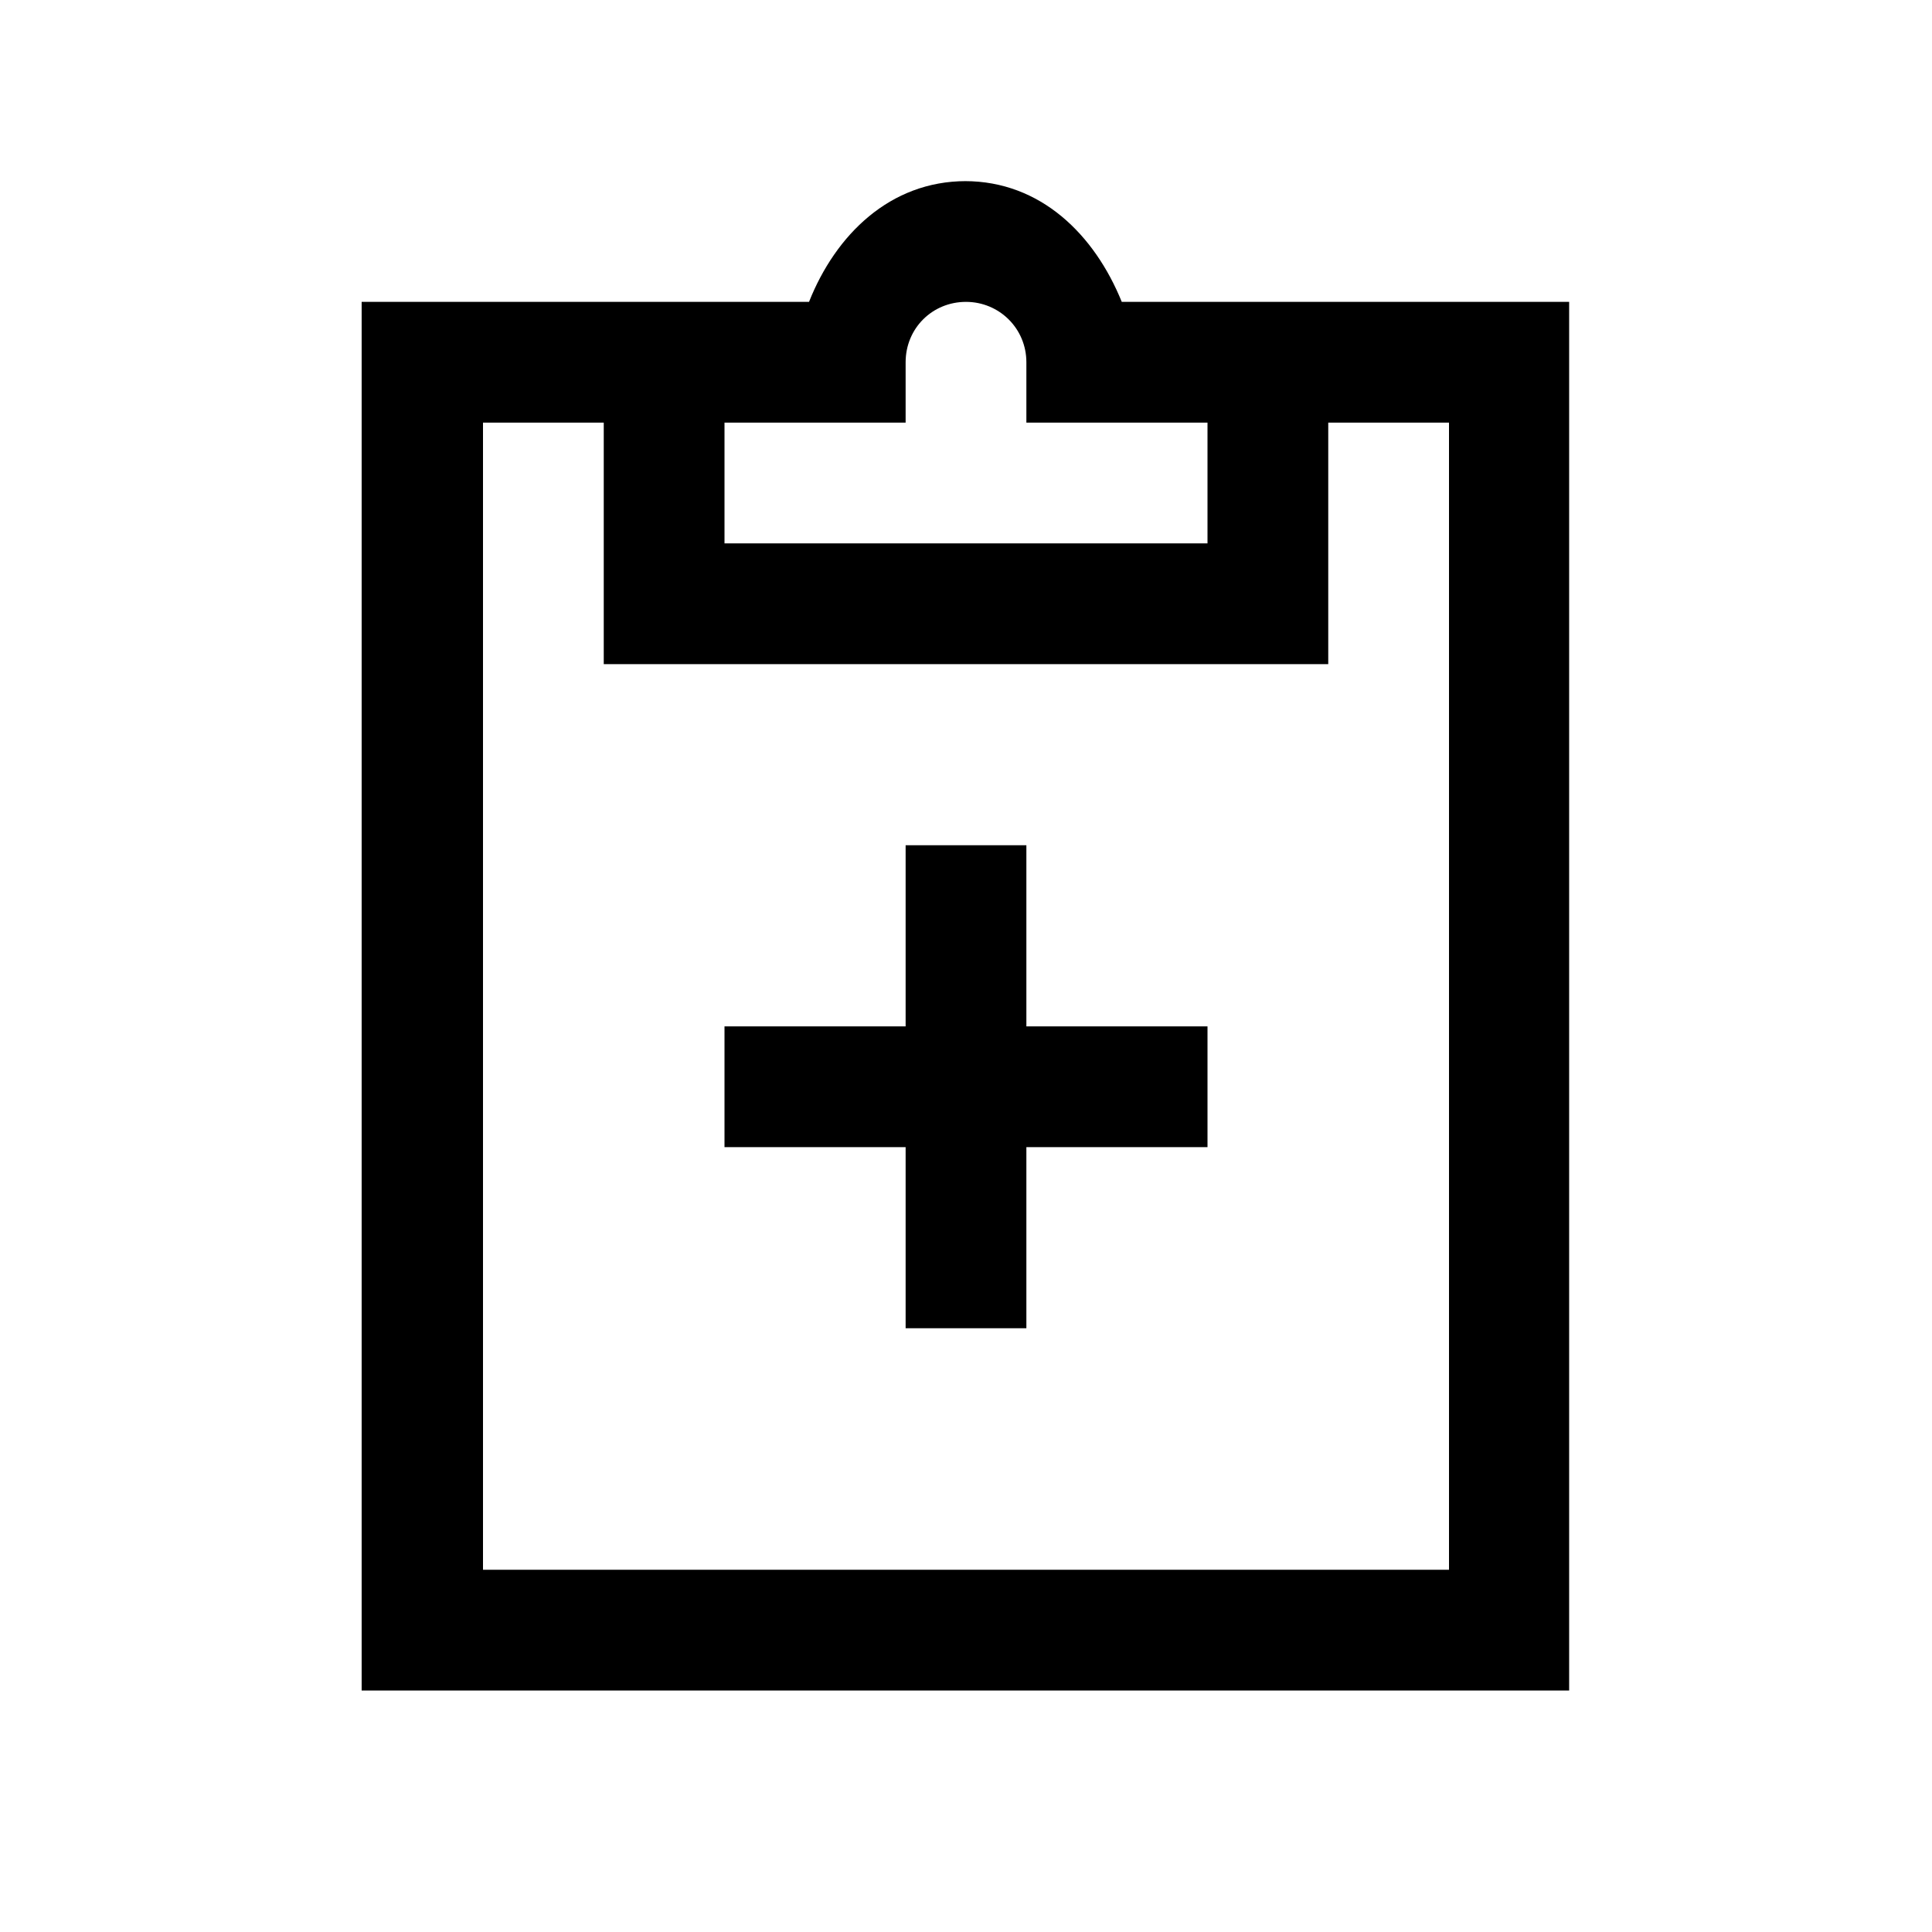 <svg viewBox="0 0 32 32" xmlns="http://www.w3.org/2000/svg"><path d="M16 3c-1.26 0-2.16.89-2.6 2H5.99v23h20V5h-7.41c-.45-1.11-1.34-2-2.6-2Zm0 2c.55 0 1 .44 1 1v1h3v2h-8V7h3V6c0-.56.44-1 1-1ZM8 7h2v4h12V7h2v19H8Zm7 7v3h-3v2h3v3h2v-3h3v-2h-3v-3Z"/></svg>
